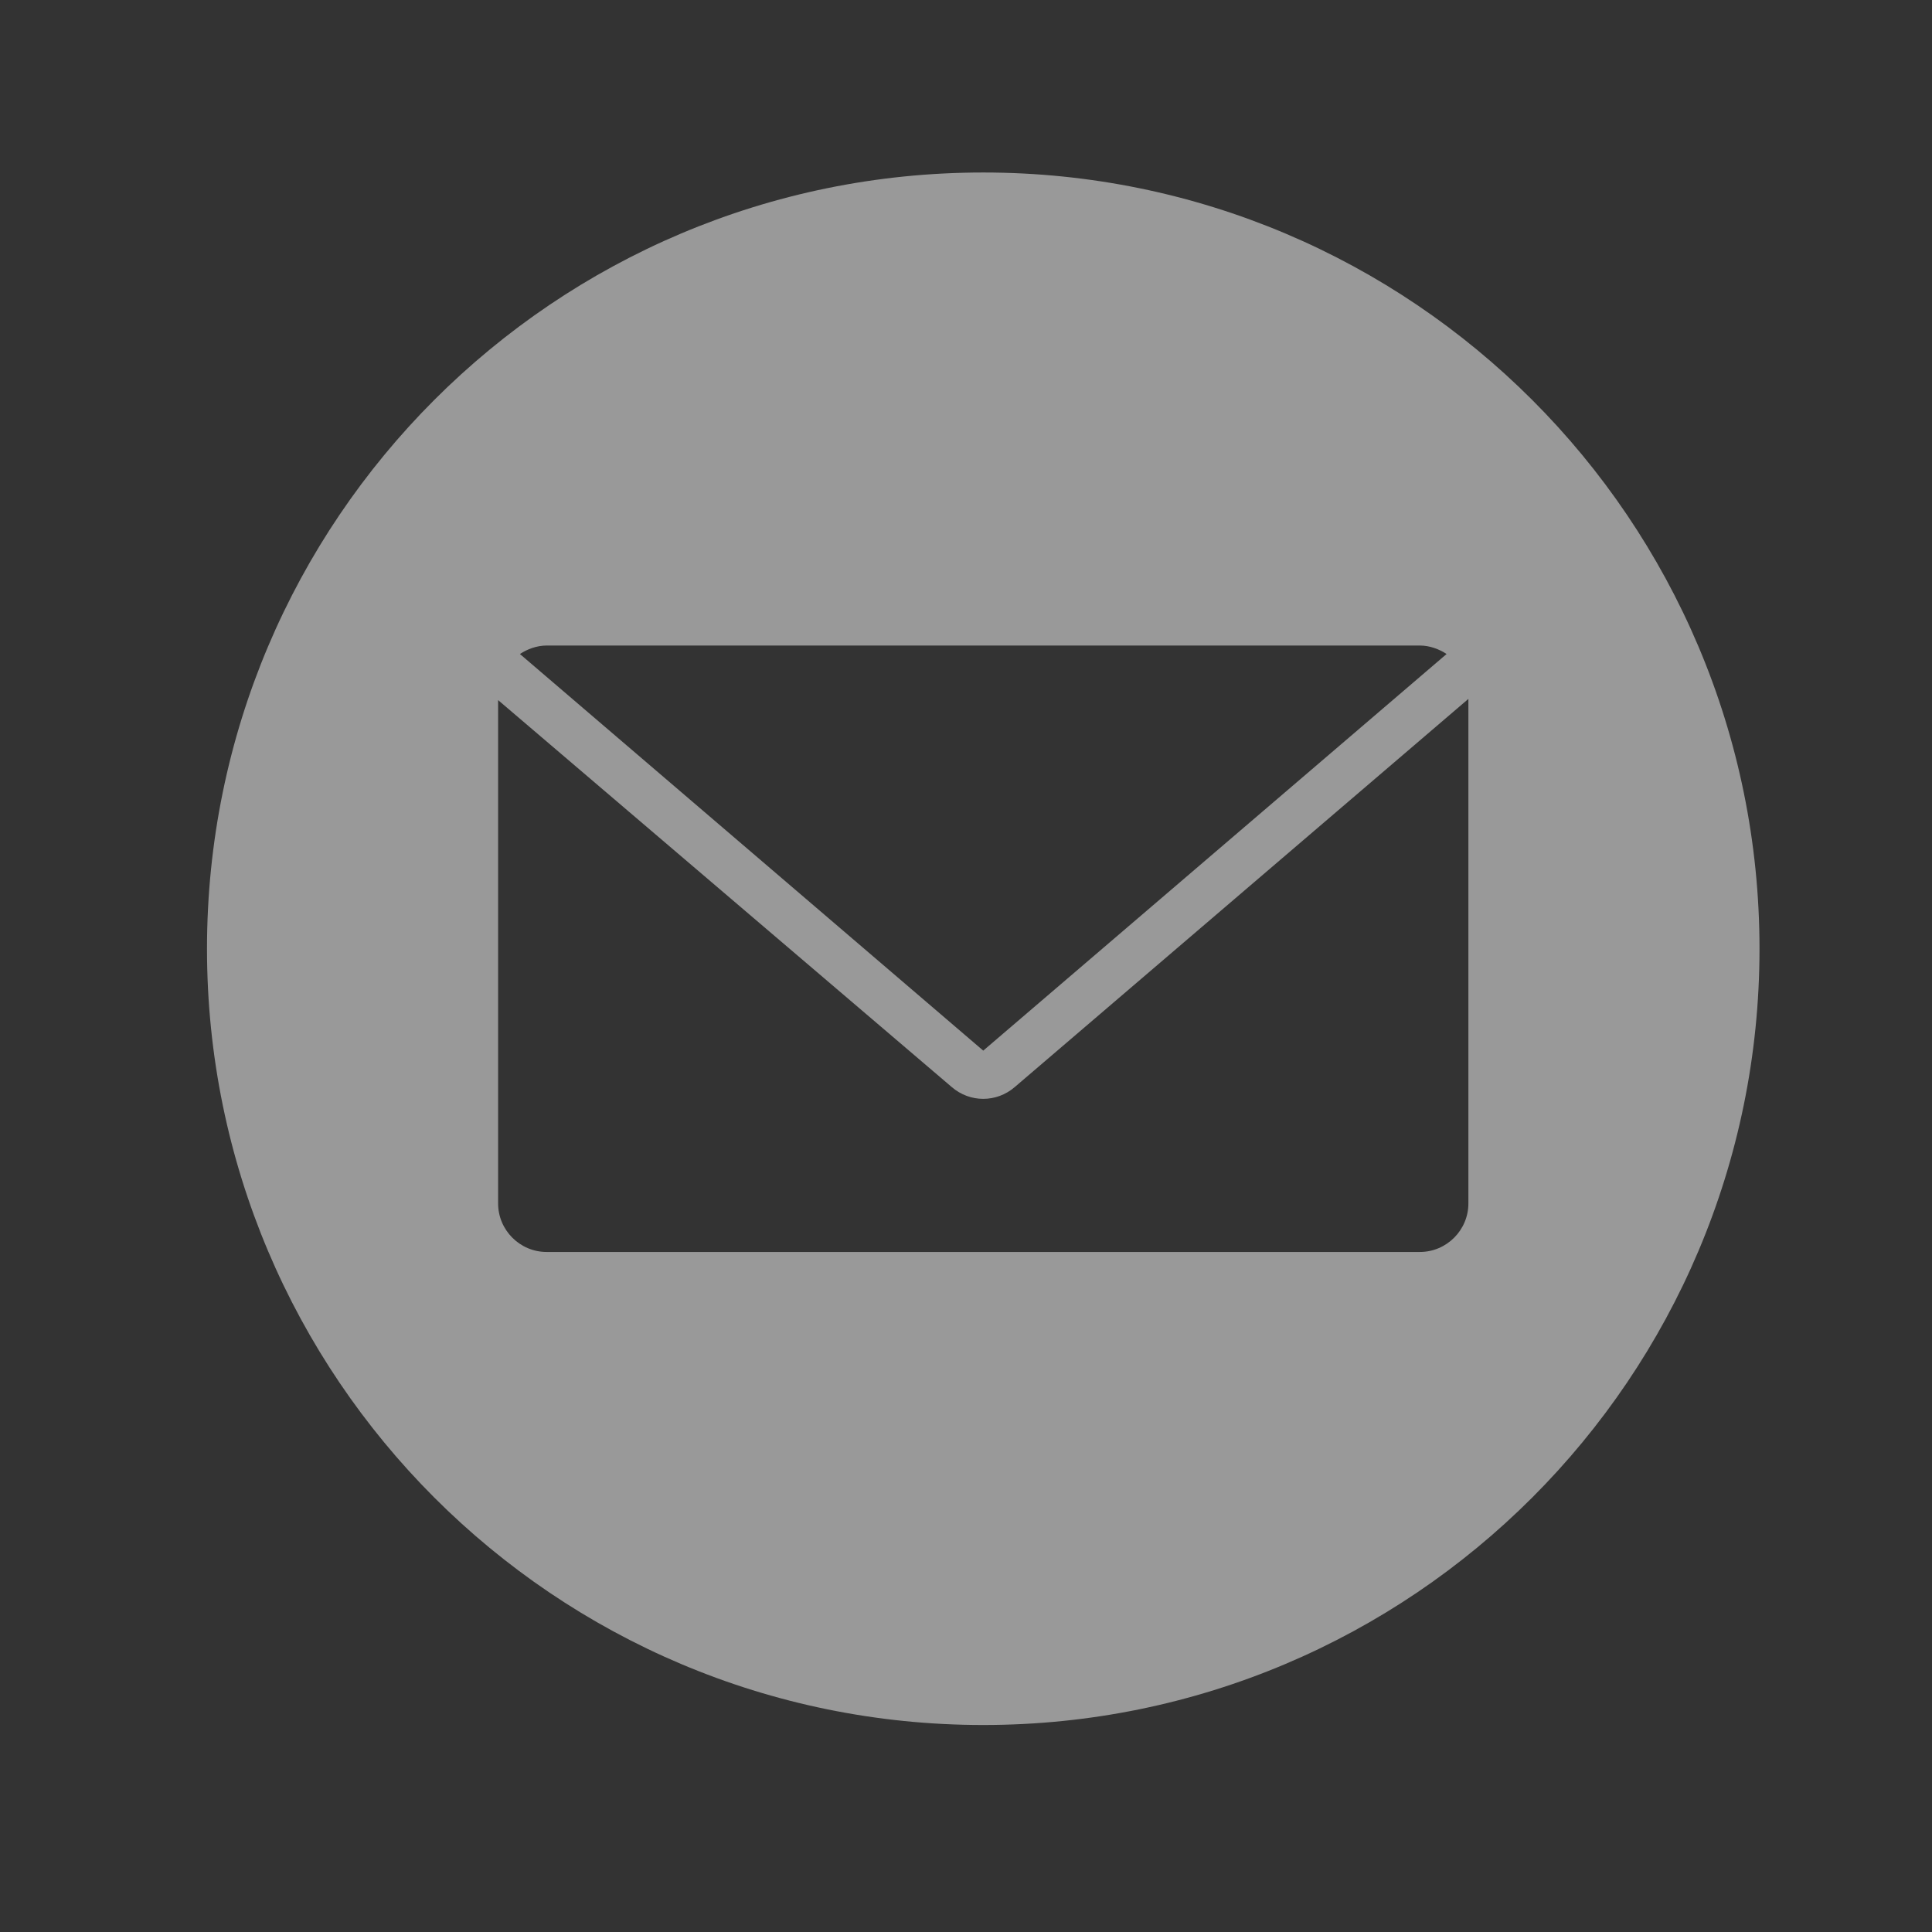 <svg width="56" height="56" viewBox="0 0 56 56" fill="none" xmlns="http://www.w3.org/2000/svg">
<rect x="0" y="0" width="56" height="56" fill="#333333" stroke="none"/>
<g opacity="0.5">
<path fill-rule="evenodd" clip-rule="evenodd" d="M28.5 50C40.926 50 51 39.926 51 27.5C51 15.074 40.926 5 28.5 5C16.074 5 6 15.074 6 27.5C6 39.926 16.074 50 28.5 50ZM28.5 30.453L41.93 18.957C41.719 18.816 41.438 18.711 41.156 18.711H15.844C15.562 18.711 15.281 18.816 15.07 18.957L28.5 30.453ZM14.438 20.293L27.586 31.508C28.113 31.965 28.887 31.965 29.414 31.508L42.562 20.258V34.883C42.562 35.656 41.93 36.289 41.156 36.289H15.844C15.07 36.289 14.438 35.656 14.438 34.883V20.293Z" fill="white"/>
</g>
</svg>
